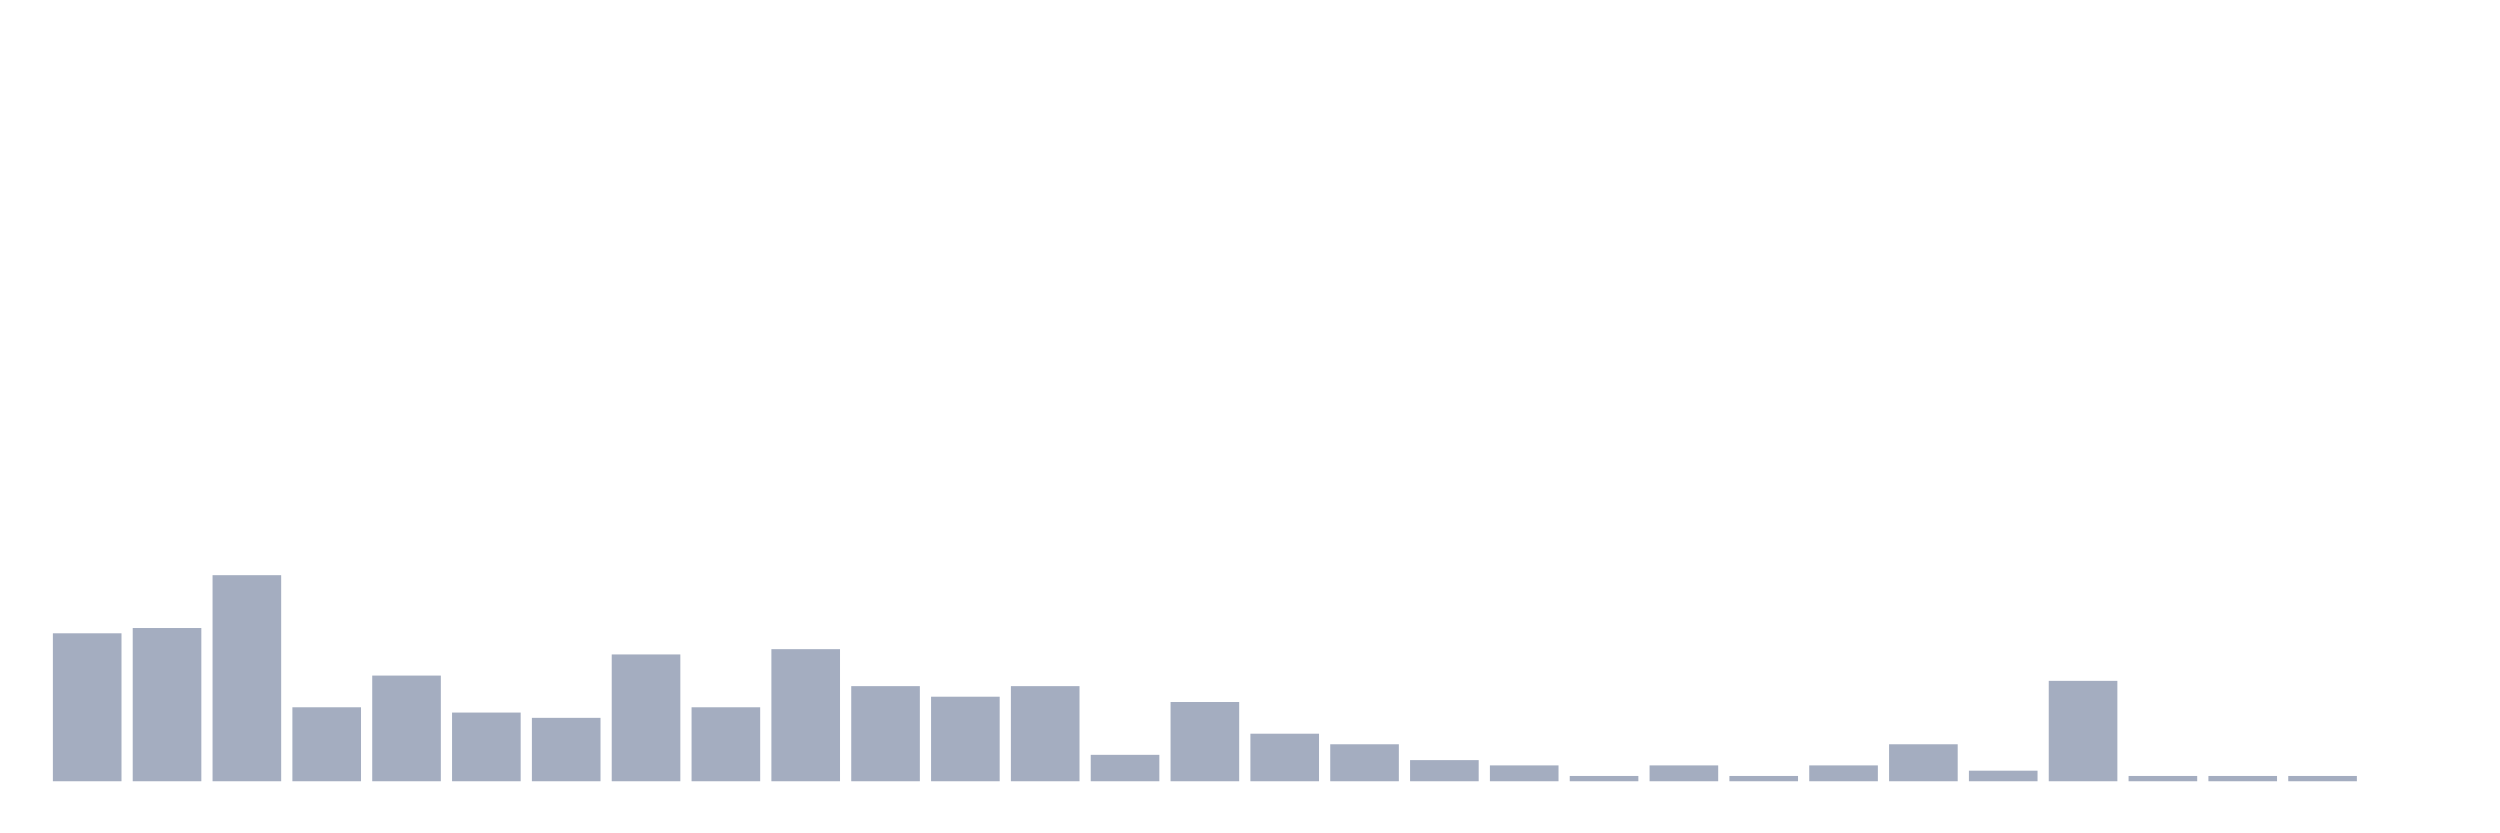 <svg xmlns="http://www.w3.org/2000/svg" viewBox="0 0 480 160"><g transform="translate(10,10)"><rect class="bar" x="0.153" width="13.175" y="111.594" height="28.406" fill="rgb(164,173,192)"></rect><rect class="bar" x="15.482" width="13.175" y="110.58" height="29.42" fill="rgb(164,173,192)"></rect><rect class="bar" x="30.81" width="13.175" y="100.435" height="39.565" fill="rgb(164,173,192)"></rect><rect class="bar" x="46.138" width="13.175" y="125.797" height="14.203" fill="rgb(164,173,192)"></rect><rect class="bar" x="61.466" width="13.175" y="119.71" height="20.29" fill="rgb(164,173,192)"></rect><rect class="bar" x="76.794" width="13.175" y="126.812" height="13.188" fill="rgb(164,173,192)"></rect><rect class="bar" x="92.123" width="13.175" y="127.826" height="12.174" fill="rgb(164,173,192)"></rect><rect class="bar" x="107.451" width="13.175" y="115.652" height="24.348" fill="rgb(164,173,192)"></rect><rect class="bar" x="122.779" width="13.175" y="125.797" height="14.203" fill="rgb(164,173,192)"></rect><rect class="bar" x="138.107" width="13.175" y="114.638" height="25.362" fill="rgb(164,173,192)"></rect><rect class="bar" x="153.436" width="13.175" y="121.739" height="18.261" fill="rgb(164,173,192)"></rect><rect class="bar" x="168.764" width="13.175" y="123.768" height="16.232" fill="rgb(164,173,192)"></rect><rect class="bar" x="184.092" width="13.175" y="121.739" height="18.261" fill="rgb(164,173,192)"></rect><rect class="bar" x="199.42" width="13.175" y="134.928" height="5.072" fill="rgb(164,173,192)"></rect><rect class="bar" x="214.748" width="13.175" y="124.783" height="15.217" fill="rgb(164,173,192)"></rect><rect class="bar" x="230.077" width="13.175" y="130.87" height="9.13" fill="rgb(164,173,192)"></rect><rect class="bar" x="245.405" width="13.175" y="132.899" height="7.101" fill="rgb(164,173,192)"></rect><rect class="bar" x="260.733" width="13.175" y="135.942" height="4.058" fill="rgb(164,173,192)"></rect><rect class="bar" x="276.061" width="13.175" y="136.957" height="3.043" fill="rgb(164,173,192)"></rect><rect class="bar" x="291.39" width="13.175" y="138.986" height="1.014" fill="rgb(164,173,192)"></rect><rect class="bar" x="306.718" width="13.175" y="136.957" height="3.043" fill="rgb(164,173,192)"></rect><rect class="bar" x="322.046" width="13.175" y="138.986" height="1.014" fill="rgb(164,173,192)"></rect><rect class="bar" x="337.374" width="13.175" y="136.957" height="3.043" fill="rgb(164,173,192)"></rect><rect class="bar" x="352.702" width="13.175" y="132.899" height="7.101" fill="rgb(164,173,192)"></rect><rect class="bar" x="368.031" width="13.175" y="137.971" height="2.029" fill="rgb(164,173,192)"></rect><rect class="bar" x="383.359" width="13.175" y="120.725" height="19.275" fill="rgb(164,173,192)"></rect><rect class="bar" x="398.687" width="13.175" y="138.986" height="1.014" fill="rgb(164,173,192)"></rect><rect class="bar" x="414.015" width="13.175" y="138.986" height="1.014" fill="rgb(164,173,192)"></rect><rect class="bar" x="429.344" width="13.175" y="138.986" height="1.014" fill="rgb(164,173,192)"></rect><rect class="bar" x="444.672" width="13.175" y="140" height="0" fill="rgb(164,173,192)"></rect></g></svg>
